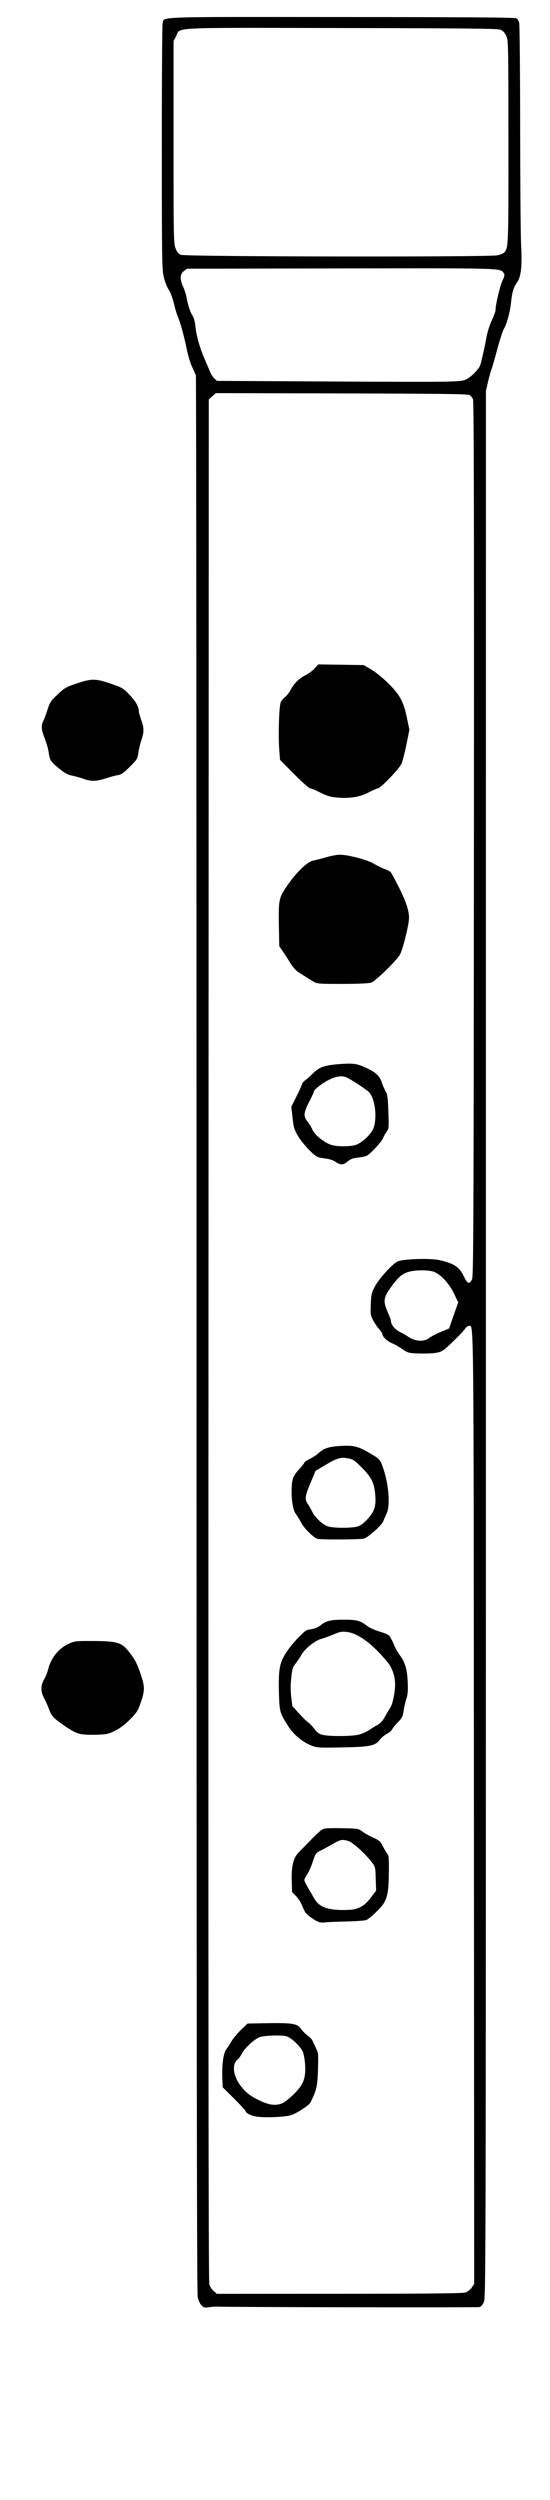 <?xml version="1.0" encoding="UTF-8" standalone="no"?>
<!-- Created with Inkscape (http://www.inkscape.org/) -->

<svg
   version="1.1"
   id="svg2482"
   width="515"
   height="2340"
   viewBox="0 0 515 2340"
   sodipodi:docname="g.svg"
   inkscape:version="1.1.1 (3bf5ae0d25, 2021-09-20)"
   xmlns:inkscape="http://www.inkscape.org/namespaces/inkscape"
   xmlns:sodipodi="http://sodipodi.sourceforge.net/DTD/sodipodi-0.dtd"
   xmlns="http://www.w3.org/2000/svg"
   xmlns:svg="http://www.w3.org/2000/svg">
  <defs
     id="defs2486" />
  <sodipodi:namedview
     id="namedview2484"
     pagecolor="#ffffff"
     bordercolor="#666666"
     borderopacity="1.0"
     inkscape:pageshadow="2"
     inkscape:pageopacity="0.0"
     inkscape:pagecheckerboard="0"
     showgrid="false"
     inkscape:zoom="0.33418803"
     inkscape:cx="-86.777494"
     inkscape:cy="1170"
     inkscape:window-width="1920"
     inkscape:window-height="986"
     inkscape:window-x="-11"
     inkscape:window-y="-11"
     inkscape:window-maximized="1"
     inkscape:current-layer="g2488" />
  <g
     inkscape:groupmode="layer"
     inkscape:label="Image"
     id="g2488">
    <path
       style="fill:#000000"
       d="m 188.692,2157.782 c -1.436,-1.436 -2.915,-4.599 -3.563,-7.618 -0.805,-3.753 -1.104,-249.69 -1.095,-901.021 0.007,-492.722 -0.266,-896.71 -0.606,-897.751 -0.34,-1.041 -1.925,-4.592 -3.521,-7.892 -1.596,-3.3 -3.848,-10.725 -5.003,-16.5 -2.392,-11.959 -6.255,-26.015 -8.418,-30.631 -0.807,-1.722 -2.41,-7.122 -3.563,-12 -1.237,-5.236 -3.271,-10.652 -4.964,-13.222 -1.587,-2.409 -3.66,-7.768 -4.641,-12 -1.64,-7.077 -1.774,-16.113 -1.795,-121.147 -0.013,-62.425 0.321,-114.732 0.742,-116.237 1.782,-6.369 -10.678,-5.937 167.861,-5.82 123.37,0.081 162.57,0.39 163.655,1.291 0.785,0.651 1.826,2.234 2.314,3.517 0.491,1.292 0.921,44.577 0.963,97.041 0.042,52.089 0.422,101.683 0.846,110.208 1.068,21.52 0.133,30.632 -3.719,36.231 -3.415,4.964 -4.721,9.353 -5.687,19.113 -0.842,8.508 -4.001,20.116 -6.633,24.375 -1.094,1.77 -3.945,10.546 -6.335,19.5 -2.39,8.955 -4.826,17.407 -5.413,18.782 -0.587,1.375 -1.979,6.386 -3.093,11.137 L 455,365.773 454.978,1258.137 c -0.022,876.732 -0.056,892.437 -1.935,896.578 -1.269,2.795 -2.693,4.372 -4.228,4.682 -2.423,0.489 -240.464,0.073 -244.815,-0.428 -1.375,-0.158 -4.829,0.063 -7.676,0.491 -4.705,0.708 -5.4,0.555 -7.632,-1.677 z m 247.274,-12.089 c 1.983,-0.683 4.445,-2.651 5.756,-4.6 l 2.29,-3.406 -0.256,-445.094 C 443.484,1219.104 443.713,1241 439.017,1241 c -0.983,0 -2.591,1.238 -3.575,2.75 -0.983,1.512 -6.079,6.9 -11.325,11.973 -8.637,8.352 -10.052,9.329 -14.992,10.355 -3,0.623 -10.284,0.967 -16.186,0.765 -10.467,-0.358 -10.864,-0.458 -16.086,-4.043 -2.945,-2.022 -7.423,-4.558 -9.952,-5.637 -4.46,-1.903 -8.902,-6.202 -8.902,-8.617 0,-0.652 -1.391,-2.728 -3.09,-4.615 -1.7,-1.887 -4.23,-5.661 -5.622,-8.387 -2.334,-4.57 -2.497,-5.745 -2.083,-15.034 0.404,-9.088 0.781,-10.702 3.841,-16.443 3.923,-7.361 16.435,-21.135 21.198,-23.337 5.263,-2.433 30.504,-3.237 39.256,-1.25 13.902,3.156 18.601,6.319 22.969,15.458 3.258,6.816 5.063,7.428 7.523,2.552 1.335,-2.646 1.537,-49.849 1.768,-411.988 0.195,-306.041 -0.028,-409.702 -0.887,-411.788 -0.631,-1.534 -2.099,-3.334 -3.261,-4 -1.614,-0.926 -29.881,-1.275 -119.825,-1.482 l -117.712,-0.27 -3.288,2.938 -3.288,2.938 -0.291,880.332 c -0.204,617.346 0.025,881.43 0.768,884.008 0.582,2.022 2.435,4.835 4.118,6.25 l 3.059,2.574 114.673,-0.056 c 86.117,-0.042 115.536,-0.354 118.139,-1.25 z M 239.687,1981.013 c -4.995,-0.898 -9.687,-3.339 -9.687,-5.039 0,-0.539 -4.838,-5.782 -10.75,-11.65 l -10.75,-10.67 -0.341,-9.744 c -0.421,-12.017 1.105,-22.492 3.768,-25.878 1.096,-1.392 3.306,-4.782 4.911,-7.532 1.606,-2.75 5.64,-7.588 8.966,-10.75 l 6.047,-5.75 12.824,-0.243 c 29.404,-0.556 33.426,0.02 37.284,5.345 1.594,2.2 4.381,5 6.194,6.221 1.813,1.222 3.808,3.336 4.435,4.698 0.627,1.363 2.149,4.589 3.384,7.17 2.103,4.396 2.214,5.659 1.766,20 -0.487,15.598 -1.268,19.024 -6.959,30.547 -1.339,2.711 -11.593,9.545 -17.785,11.853 -5.196,1.937 -25.598,2.807 -33.307,1.422 z m 24.839,-12.459 c 1.904,-0.795 6.614,-4.549 10.467,-8.342 9.125,-8.981 11.381,-14.709 10.717,-27.212 -0.249,-4.699 -1.204,-10.288 -2.134,-12.499 -2.103,-4.997 -10.491,-12.988 -15.301,-14.575 -4.064,-1.341 -21.11,-0.754 -25.297,0.872 -4.984,1.935 -13.977,10.265 -16.538,15.319 -1.387,2.737 -3.137,5.213 -3.89,5.502 -0.752,0.289 -1.92,1.858 -2.595,3.487 -3.89,9.391 4.939,25.201 18.081,32.378 12.299,6.716 19.329,8.062 26.489,5.07 z m 34.315,-169.508 c -3.744,-1.159 -11.258,-6.495 -13.011,-9.239 -0.811,-1.269 -2.262,-4.332 -3.225,-6.807 -0.963,-2.475 -3.406,-6.208 -5.428,-8.296 l -3.677,-3.796 -0.338,-10.338 c -0.438,-13.4 1.511,-21.575 6.327,-26.545 19.843,-20.478 21.425,-21.919 24.747,-22.542 1.878,-0.352 9.718,-0.493 17.421,-0.312 13.538,0.318 14.128,0.421 17.645,3.107 2.002,1.528 6.555,4.087 10.119,5.686 5.829,2.615 6.747,3.441 9.143,8.221 1.465,2.923 3.362,6.107 4.216,7.077 1.289,1.463 1.513,4.507 1.321,17.928 -0.316,22.069 -1.783,26.649 -11.565,36.125 -3.87,3.748 -8.129,7.256 -9.466,7.794 -1.337,0.538 -10.168,1.161 -19.627,1.385 -9.458,0.223 -18.265,0.624 -19.57,0.89 -1.305,0.266 -3.57,0.114 -5.032,-0.339 z M 337.462,1785 c 3.46,-1.743 6.436,-4.442 9.832,-8.913 l 4.87,-6.413 -0.332,-11.131 c -0.325,-10.9 -0.403,-11.223 -3.733,-15.587 -6.231,-8.164 -17.692,-18.517 -21.892,-19.776 -5.942,-1.78 -7.149,-1.535 -15.238,3.092 -4.108,2.35 -9.268,5.162 -11.468,6.25 -3.685,1.822 -4.207,2.611 -6.632,10.009 -1.447,4.417 -3.81,9.767 -5.25,11.889 -1.44,2.122 -2.618,4.516 -2.618,5.318 0,0.803 1.517,4.003 3.372,7.111 1.854,3.108 4.572,7.786 6.039,10.395 4.323,7.689 12.851,10.811 28.59,10.464 7.879,-0.173 10.347,-0.635 14.462,-2.709 z m -45.27,-150.952 c -8.313,-3.079 -17.059,-10.183 -21.984,-17.859 -8.268,-12.884 -8.549,-13.877 -9.016,-31.799 -0.569,-21.839 0.55,-28.066 6.76,-37.621 5.192,-7.988 16.608,-20.224 19.659,-21.07 1.039,-0.288 3.529,-0.8 5.534,-1.137 2.005,-0.337 5.321,-1.945 7.37,-3.574 5.086,-4.042 9.168,-4.976 21.767,-4.983 11.77,-0.01 15.184,0.92 21.458,5.822 2.068,1.616 7.135,3.932 11.26,5.147 4.125,1.215 8.253,2.882 9.174,3.704 0.921,0.822 2.929,4.493 4.463,8.158 1.534,3.665 4.058,8.275 5.608,10.245 4.844,6.155 6.986,13.288 7.519,25.04 0.377,8.302 0.111,11.736 -1.214,15.727 -0.933,2.808 -2.089,7.889 -2.57,11.29 -0.766,5.416 -1.426,6.755 -5.312,10.773 -2.441,2.523 -4.955,5.599 -5.587,6.835 -0.632,1.236 -2.858,3.119 -4.947,4.184 -2.089,1.066 -4.986,3.495 -6.438,5.4 -4.398,5.765 -8.827,6.673 -35.197,7.213 -21.089,0.432 -23.441,0.307 -28.308,-1.495 z m 44.343,-10.601 c 2.938,-0.854 7.058,-2.721 9.154,-4.148 2.096,-1.427 5.611,-3.594 7.811,-4.815 2.802,-1.555 4.899,-3.885 7,-7.777 1.65,-3.056 3.798,-6.652 4.773,-7.991 2.293,-3.149 4.697,-14.565 4.677,-22.216 -0.018,-7.258 -2.543,-15.003 -6.511,-19.977 -13.529,-16.955 -27.889,-27.799 -38.434,-29.023 -5.051,-0.586 -6.649,-0.299 -12.643,2.274 -3.774,1.62 -8.922,3.495 -11.441,4.167 -5.966,1.592 -15.223,8.993 -18.633,14.897 -1.481,2.564 -4.015,6.334 -5.632,8.379 -2.529,3.198 -3.081,5.05 -3.954,13.245 -0.688,6.465 -0.686,12.237 0.008,17.958 l 1.022,8.431 6.377,7.035 c 3.507,3.869 7.28,7.544 8.384,8.166 1.104,0.622 3.678,3.309 5.72,5.973 2.964,3.866 4.578,5.036 8,5.801 7.196,1.61 28.279,1.377 34.322,-0.38 z M 297,1440.284 c -3.86,-1.437 -12.319,-9.954 -15.045,-15.148 -1.627,-3.1 -3.863,-6.763 -4.969,-8.141 -2.338,-2.912 -3.99,-11.726 -3.937,-20.995 0.065,-11.101 1.134,-14.326 6.808,-20.534 2.829,-3.095 5.143,-6.033 5.143,-6.529 0,-0.496 2.362,-2.083 5.25,-3.525 2.888,-1.442 6.6,-3.902 8.25,-5.466 4.661,-4.418 9.727,-6.019 20.868,-6.592 12.178,-0.627 16.093,0.395 27.635,7.21 8.803,5.198 9.199,5.676 12.154,14.678 4.959,15.106 6.308,34.249 2.908,41.258 -1.067,2.2 -2.445,5.394 -3.061,7.099 -1.417,3.917 -13.971,15.245 -18.257,16.474 -3.42,0.981 -41.19,1.163 -43.746,0.211 z m 38.895,-11.858 c 2.376,-0.951 5.96,-3.902 9.045,-7.449 6.151,-7.072 7.513,-12.355 6.188,-24 -1.12,-9.844 -3.755,-14.764 -12.685,-23.695 -6.455,-6.455 -7.914,-7.422 -12.515,-8.295 -6.861,-1.301 -10.324,-0.281 -21.419,6.309 l -8.992,5.341 -4.369,10.432 c -5.717,13.652 -6.043,16.005 -2.868,20.715 1.378,2.045 3.242,5.324 4.142,7.287 2.251,4.912 9.496,11.784 14.187,13.456 5.592,1.993 24.214,1.93 29.286,-0.1 z M 314.2,1087.48 c -2.008,-1.429 -5.533,-2.623 -9,-3.048 -3.135,-0.385 -6.6,-1.058 -7.7,-1.496 -3.912,-1.558 -14.259,-12.544 -18.327,-19.46 -3.716,-6.317 -4.245,-8.06 -5.252,-17.317 l -1.12,-10.293 5.099,-10.261 c 2.805,-5.644 5.099,-10.755 5.099,-11.357 0,-0.603 1.418,-2.143 3.152,-3.422 1.734,-1.279 5.05,-4.238 7.369,-6.574 5.559,-5.6 10.535,-7.26 24.979,-8.332 12.983,-0.963 16.653,-0.32 26.607,4.663 7.383,3.696 10.585,6.962 12.445,12.697 0.932,2.871 2.561,6.66 3.621,8.42 1.603,2.662 2.021,5.83 2.487,18.855 0.525,14.674 0.432,15.829 -1.481,18.416 -1.122,1.518 -2.736,4.423 -3.585,6.456 -1.504,3.599 -11.646,14.477 -15.282,16.39 -0.998,0.525 -4.666,1.28 -8.153,1.678 -4.941,0.564 -7.065,1.361 -9.632,3.615 -3.923,3.445 -6.875,3.542 -11.33,0.371 z M 334.5,1071.069 c 6.502,-3.068 14.091,-10.884 15.602,-16.069 3.303,-11.333 0.529,-28.668 -5.351,-33.44 -5.089,-4.131 -16.833,-11.696 -20.598,-13.269 -5.847,-2.443 -14.709,0.367 -24.903,7.895 -2.888,2.133 -5.25,4.446 -5.25,5.141 0,0.695 -2.025,5.199 -4.5,10.009 -5.321,10.341 -5.58,13.432 -1.545,18.472 1.625,2.03 3.64,5.341 4.478,7.356 2.296,5.524 12.834,13.612 19.403,14.892 7.528,1.466 18.474,0.989 22.664,-0.988 z M 294.4,919.248 c -1.705,-0.962 -5.215,-3.098 -7.799,-4.748 -2.584,-1.65 -6.124,-3.908 -7.867,-5.018 -1.742,-1.11 -4.983,-4.985 -7.201,-8.611 C 269.315,897.245 266.15,892.338 264.5,889.967 l -3,-4.312 -0.329,-17.077 c -0.51,-26.438 -0.232,-27.882 7.582,-39.387 8.55,-12.59 19.219,-22.841 24.741,-23.772 2.204,-0.372 7.574,-1.743 11.933,-3.047 C 309.786,801.067 315.483,800 318.088,800 c 7.871,0 25.77,4.695 31.912,8.371 3.025,1.81 7.602,4.066 10.171,5.013 2.569,0.947 5.136,2.282 5.705,2.967 0.568,0.685 3.748,6.551 7.066,13.036 6.87,13.429 10.058,22.758 10.058,29.439 0,6.502 -5.752,29.867 -8.561,34.773 -3.203,5.596 -22.669,24.612 -26.686,26.069 -2.128,0.772 -11.382,1.206 -26.754,1.255 -20.613,0.065 -23.881,-0.14 -26.6,-1.674 z M 311,745.926 c -2.475,-0.354 -7.65,-2.281 -11.5,-4.282 -3.85,-2.001 -7.842,-3.639 -8.872,-3.641 -1.072,-0.002 -7.542,-5.723 -15.149,-13.396 l -13.277,-13.393 -0.728,-9.714 c -1.044,-13.925 -0.135,-41.416 1.472,-44.5 0.716,-1.375 2.609,-3.555 4.206,-4.844 1.597,-1.289 3.794,-4.089 4.882,-6.222 3.121,-6.118 7.83,-10.835 13.88,-13.903 3.073,-1.558 7.039,-4.485 8.815,-6.503 l 3.228,-3.67 21.272,0.321 L 340.5,622.5 l 6.916,4 c 3.994,2.31 10.783,7.803 16.068,13 11.006,10.823 14.37,17.078 17.625,32.773 l 2.234,10.773 -2.755,13.727 c -1.515,7.55 -3.618,15.697 -4.672,18.106 C 373.824,719.655 356.146,738 353.634,738 c -0.808,0 -4.417,1.564 -8.02,3.476 -9.541,5.061 -20.503,6.471 -34.614,4.451 z m 90.628,506.544 c 1.824,-1.391 6.817,-3.993 11.094,-5.78 l 7.778,-3.251 4.271,-12.234 4.271,-12.235 -3.94,-8.255 c -4.678,-9.801 -13.313,-18.847 -19.679,-20.614 -6.08,-1.688 -18.222,-1.36 -23.858,0.644 -5.744,2.043 -9.208,5.221 -15.949,14.633 -6.48,9.047 -6.935,12.781 -2.727,22.369 1.711,3.898 3.111,7.619 3.111,8.269 0,3.688 3.584,8.245 8.389,10.666 2.811,1.416 6.236,3.353 7.611,4.304 6.669,4.613 14.728,5.222 19.628,1.485 z m 34.101,-897.003 c 5.135,-2.142 13.143,-10.235 14.205,-14.355 2.217,-8.597 4.105,-17.203 5.561,-25.339 0.93,-5.2 2.964,-11.655 5.033,-15.972 1.91,-3.985 3.472,-8.312 3.472,-9.616 0,-4.942 4.222,-22.812 6.528,-27.63 2.043,-4.268 2.211,-5.316 1.117,-6.964 -3.135,-4.721 0.132,-4.628 -152.752,-4.351 L 175.146,251.5 l -2.823,2.099 c -3.825,2.844 -4.117,7.358 -0.939,14.542 1.362,3.081 2.77,7.347 3.128,9.48 1.203,7.166 3.661,14.812 5.665,17.627 1.269,1.783 2.264,5.408 2.75,10.022 0.977,9.276 4.326,20.983 9.077,31.729 2.067,4.675 4.298,9.918 4.957,11.651 0.66,1.733 2.324,4.208 3.699,5.5 l 2.5,2.349 105.67,0.565 c 112.881,0.604 121.893,0.49 126.899,-1.598 z m 29.969,-116.495 c 2.807,-0.602 5.767,-1.854 6.577,-2.783 3.794,-4.349 3.873,-6.511 3.803,-103.849 -0.067,-93.418 -0.096,-94.747 -2.123,-98.935 -1.372,-2.835 -3.118,-4.687 -5.255,-5.575 -2.603,-1.082 -30.411,-1.381 -149.007,-1.6 C 155.441,25.927 169.271,25.251 164.908,33.789 L 162.5,38.5 V 133 c 0,89.924 0.091,94.735 1.87,99.349 1.397,3.621 2.663,5.184 5,6.173 4.156,1.758 288.215,2.189 296.327,0.45 z M 73.772,1622.652 c -4.568,-1.287 -12.766,-6.381 -21.454,-13.33 -3.08,-2.464 -4.725,-4.858 -6.24,-9.084 -1.132,-3.156 -3.228,-7.903 -4.659,-10.548 -3.463,-6.405 -3.507,-11.969 -0.14,-17.747 1.424,-2.444 3.136,-6.693 3.803,-9.443 2.607,-10.74 10.017,-19.885 19.518,-24.086 5.53,-2.446 6.586,-2.558 23.133,-2.461 22.024,0.129 26.093,1.353 32.887,9.891 5.756,7.234 7.704,11.021 11.505,22.364 3.632,10.842 3.543,14.412 -0.656,26.292 -2.497,7.063 -3.665,8.832 -9.98,15.105 -4.751,4.719 -9.427,8.225 -13.926,10.44 -6.26,3.082 -7.62,3.358 -17.917,3.638 -7.144,0.194 -12.84,-0.175 -15.872,-1.03 z m 4.554,-893.639 c -2.846,-1.012 -7.659,-2.356 -10.696,-2.987 -4.3,-0.893 -7.027,-2.375 -12.326,-6.702 -7.841,-6.402 -8.789,-7.88 -9.717,-15.167 -0.374,-2.938 -2.01,-8.687 -3.634,-12.776 -3.307,-8.326 -3.648,-12.139 -1.463,-16.364 0.82,-1.585 2.591,-6.349 3.937,-10.586 2.245,-7.07 3.035,-8.26 9.598,-14.456 6.696,-6.321 7.846,-6.983 18.039,-10.364 13.958,-4.63 17.507,-4.589 31.812,0.368 11.022,3.82 11.575,4.154 17.751,10.731 5.786,6.162 8.342,10.83 8.372,15.289 0.005,0.825 1.095,4.598 2.421,8.385 2.632,7.517 2.57,10.513 -0.404,19.615 -0.989,3.025 -2.126,7.975 -2.527,11 -0.679,5.124 -1.218,5.99 -7.875,12.661 -5.757,5.769 -7.92,7.286 -11.13,7.806 -2.191,0.355 -7.368,1.745 -11.502,3.089 -8.826,2.87 -13.579,2.975 -20.656,0.458 z"
       id="path2567" />
  </g>
</svg>
